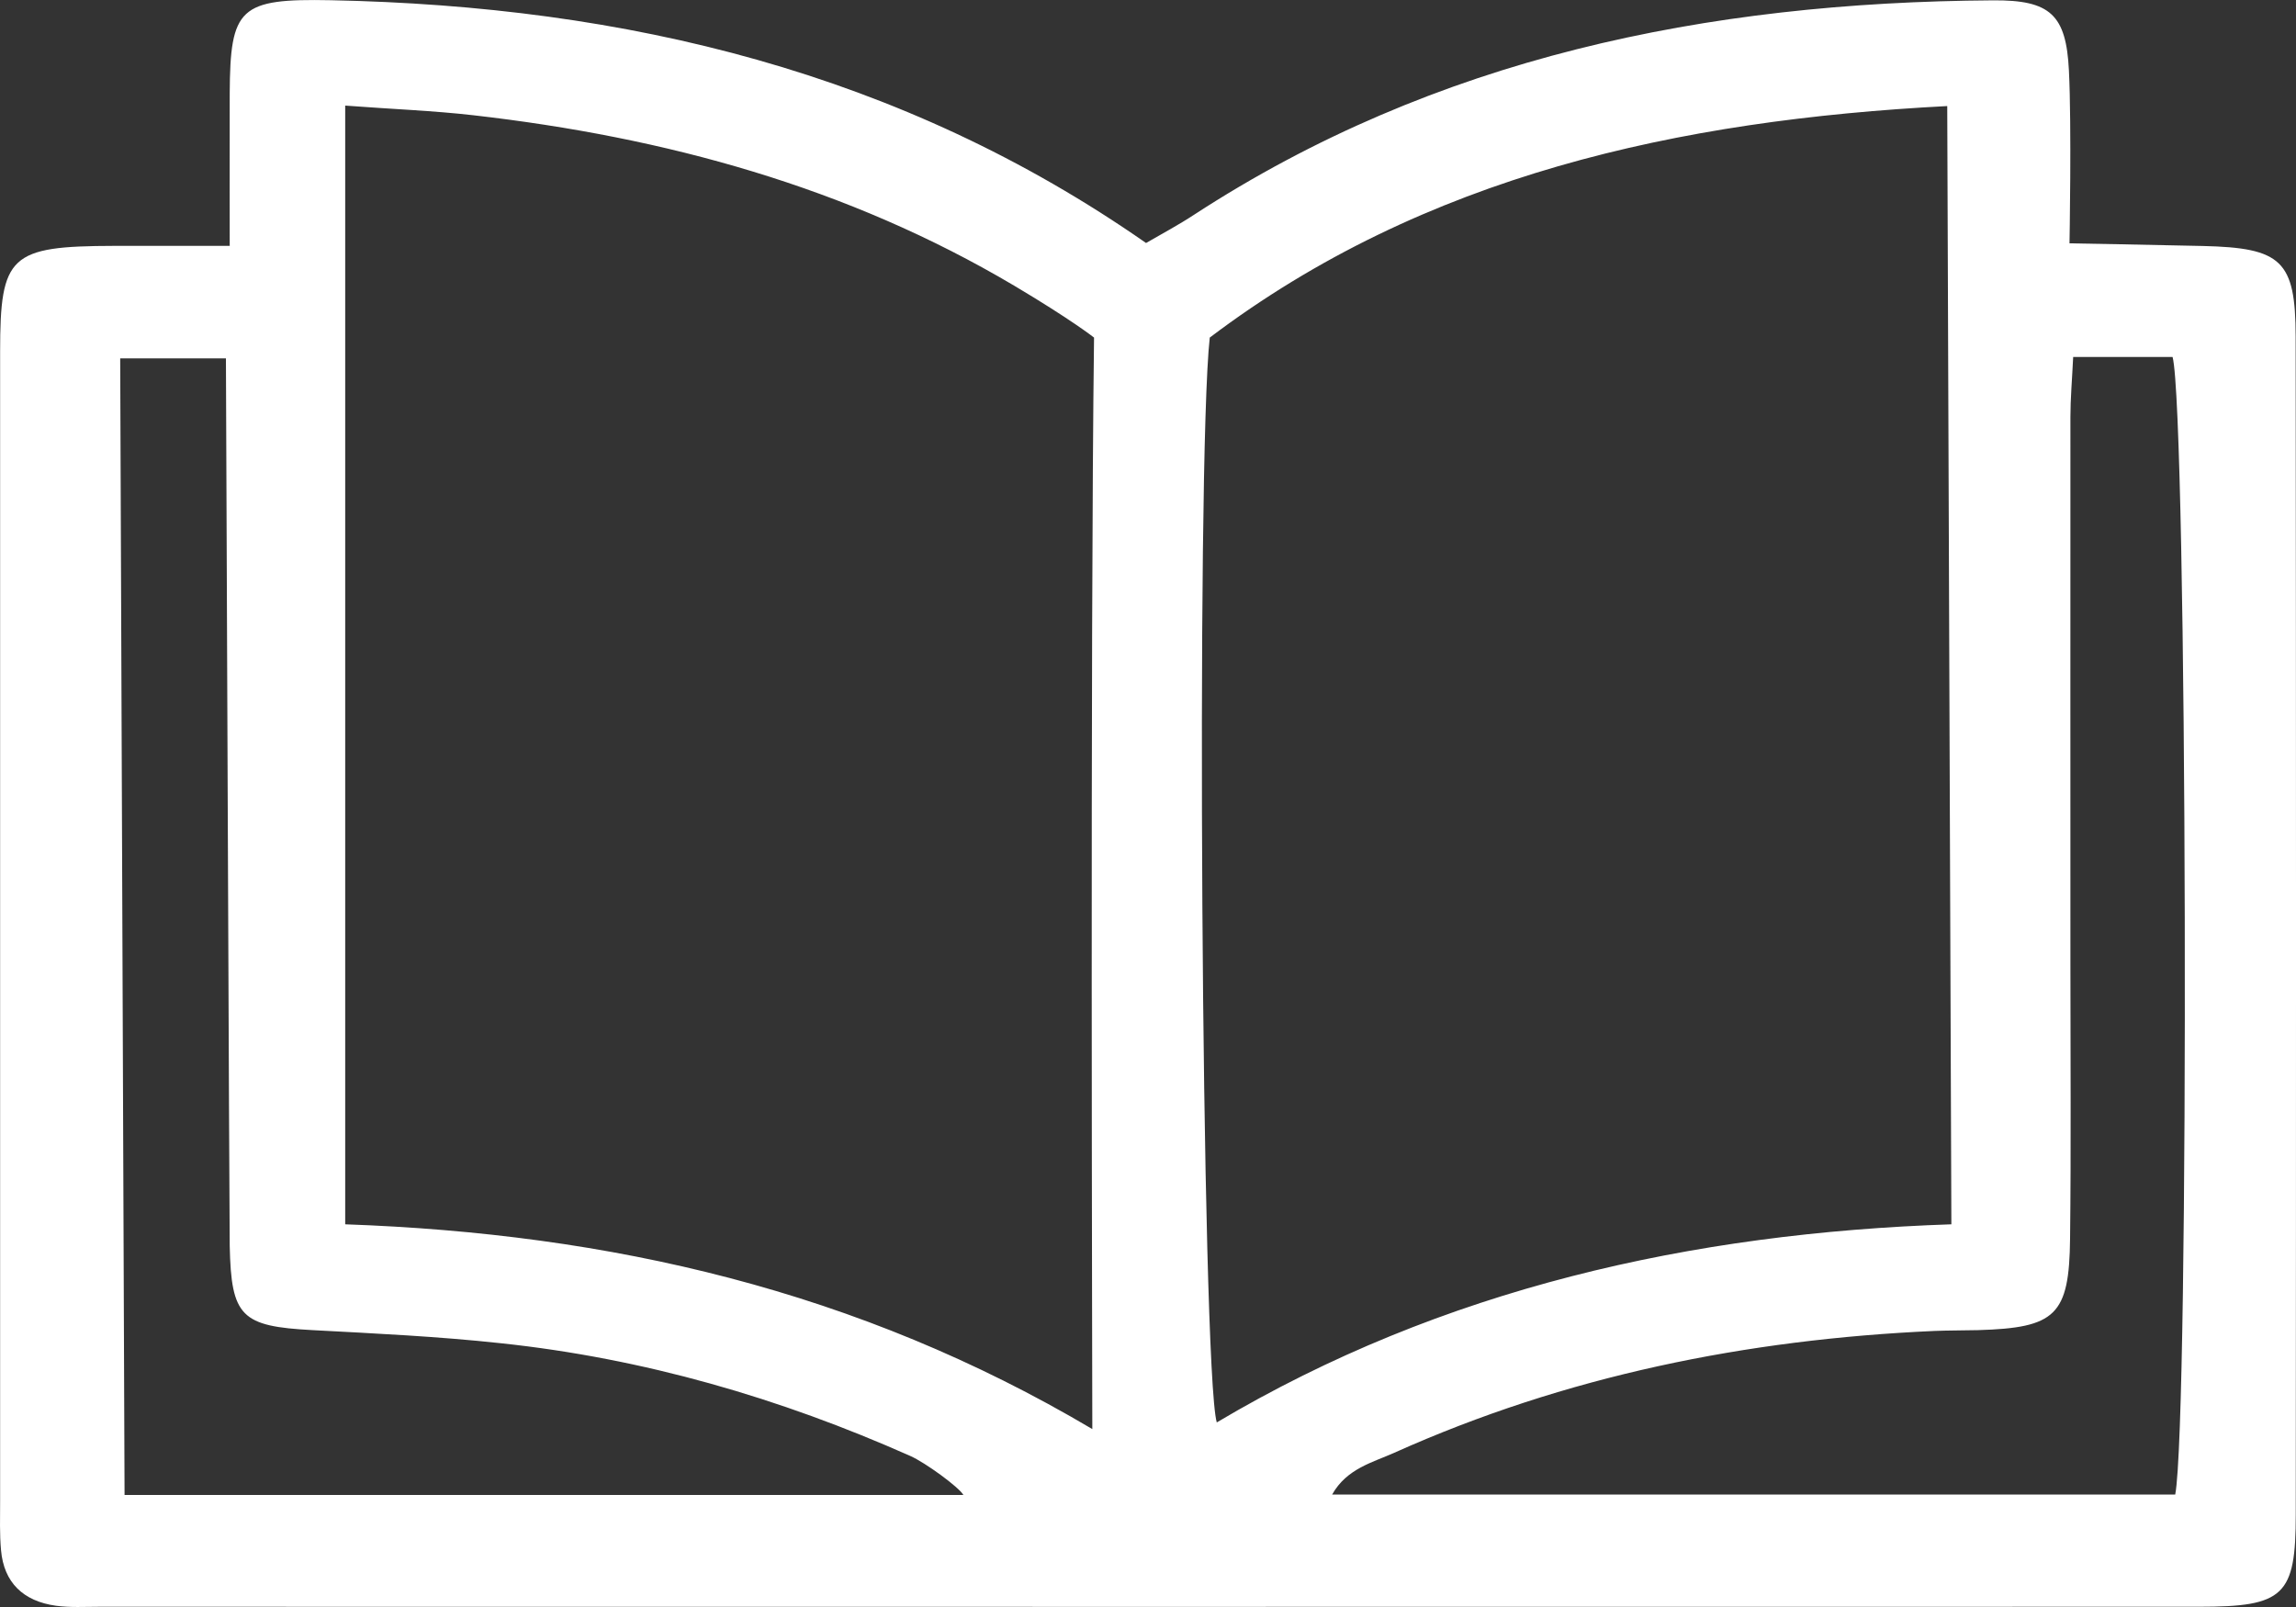 <svg width="20" height="14" viewBox="0 0 20 14" fill="none" xmlns="http://www.w3.org/2000/svg">
<rect x="0" y="0" width="20" height="14" fill="#333333" stroke="none"/>
<path d="M2.001 2.144C2.001 2.144 2 1.233 2.001 0.813C2.005 0.066 2.086 -0.014 2.884 0.002C5.449 0.054 7.848 0.628 9.983 2.117C10.123 2.036 10.267 1.959 10.401 1.871C12.504 0.501 14.865 0.019 17.36 0.003C17.861 -0.001 17.998 0.129 18.022 0.615C18.046 1.095 18.027 2.12 18.027 2.12C18.027 2.12 18.818 2.134 19.189 2.143C19.874 2.159 19.996 2.269 19.997 2.932C20.001 6.351 20.001 9.772 19.998 13.192C19.998 13.902 19.897 13.998 19.155 13.998C13.059 14 6.962 13.998 0.866 13.998C0.739 13.998 0.612 14.006 0.487 13.989C0.201 13.949 0.034 13.786 0.009 13.506C-0.004 13.365 0.001 13.223 0.001 13.081C0.001 9.742 0.001 6.402 0.001 3.063C0.001 2.223 0.087 2.144 0.993 2.142C1.303 2.142 2 2.142 2 2.142L2.001 2.144ZM16.998 10.666L16.962 0.924C14.621 1.046 12.407 1.527 10.538 2.941C10.418 4.013 10.466 11.928 10.599 12.392C12.566 11.223 14.738 10.742 16.998 10.666ZM3.007 0.92V10.666C5.308 10.747 7.471 11.239 9.515 12.45C9.515 12.128 9.496 5.614 9.53 2.941C9.53 2.941 9.336 2.787 8.833 2.488C7.383 1.629 5.796 1.195 4.123 1.004C3.773 0.964 3.42 0.951 3.008 0.92H3.007ZM8.392 13.024C8.353 12.956 8.062 12.743 7.929 12.684C6.793 12.179 5.607 11.834 4.362 11.702C3.819 11.643 3.27 11.617 2.724 11.588C2.101 11.555 2.014 11.472 2.001 10.854C1.998 10.713 1.968 3.122 1.968 3.122H1.047L1.085 13.024H8.392ZM18.059 3.11C18.049 3.316 18.035 3.474 18.035 3.632C18.034 5.228 18.035 6.826 18.035 8.423C18.035 9.212 18.041 10 18.032 10.789C18.025 11.46 17.907 11.568 17.229 11.588C17.103 11.591 16.976 11.59 16.851 11.595C15.214 11.668 13.637 11.987 12.146 12.656C11.957 12.741 11.732 12.793 11.604 13.02H18.948C19.072 12.373 19.053 3.598 18.925 3.11H18.059Z" fill="#fff"/>
</svg>
